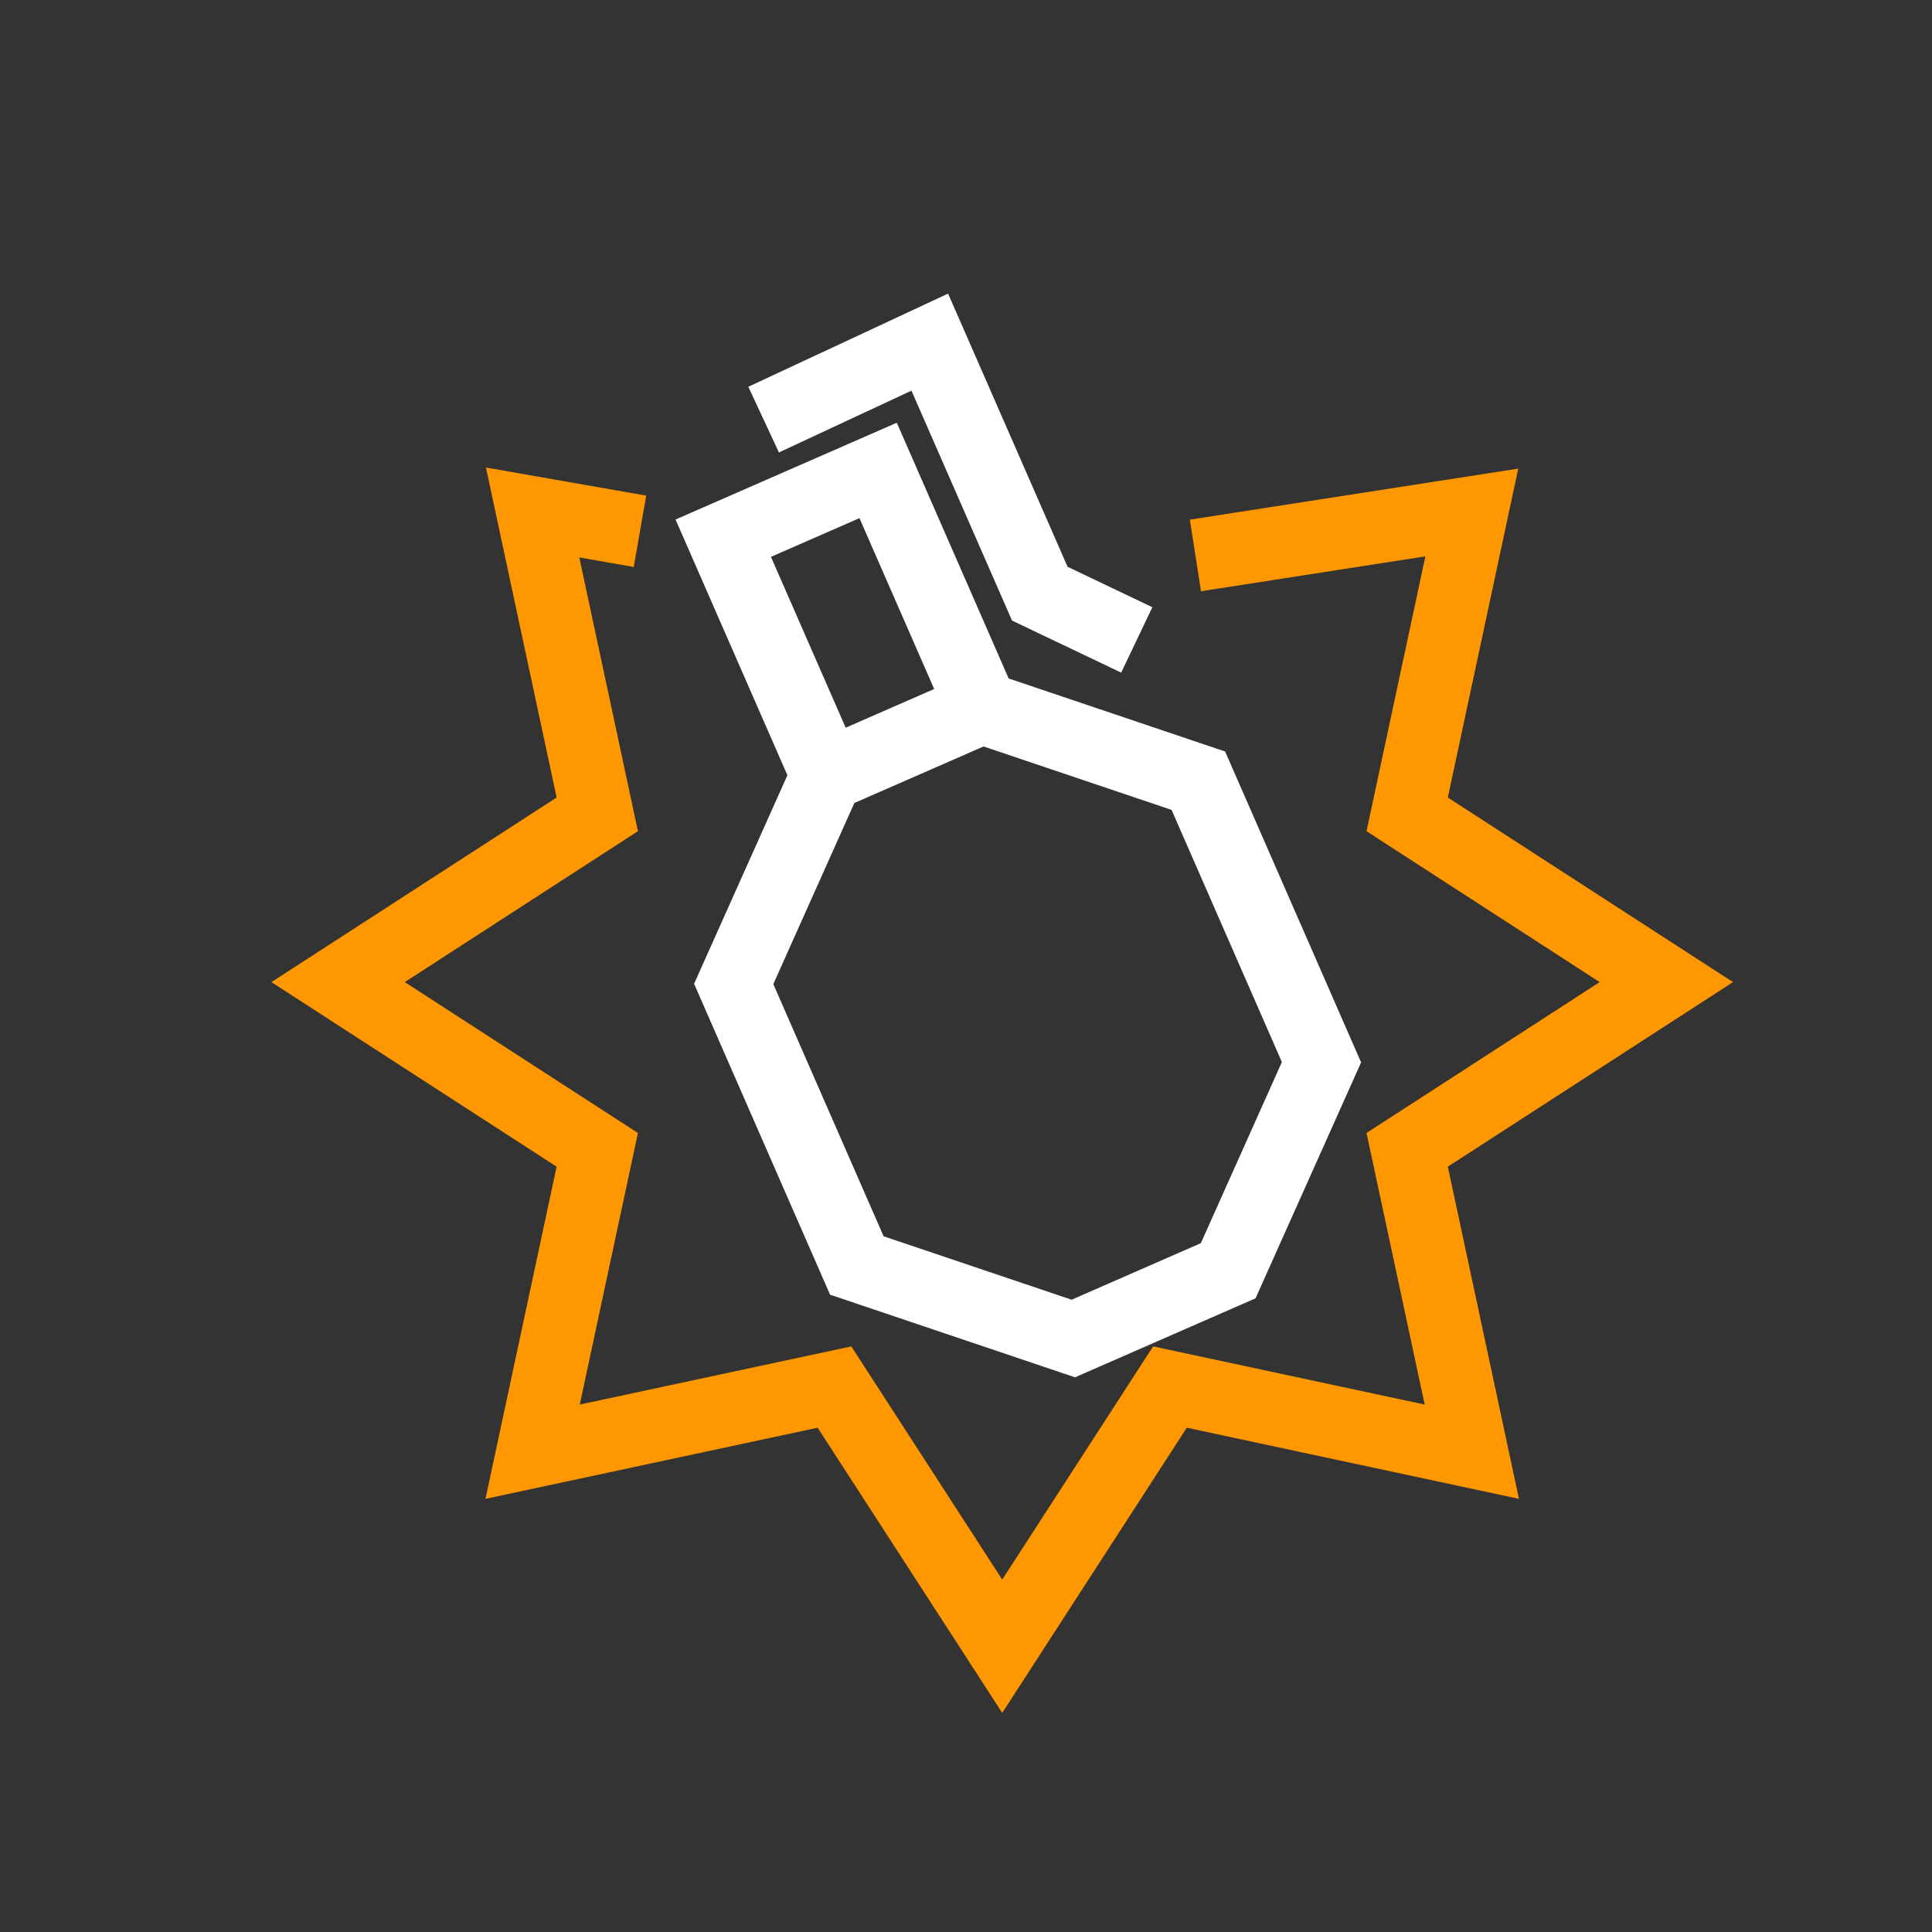 <svg width="80" height="80" viewBox="0 0 80 80" fill="none" xmlns="http://www.w3.org/2000/svg">
<rect x="0" y="0" width="80" height="80" fill="#333333" stroke="none"/>
<path d="M34.245 32.108L30.381 40.743L35.48 52.401L44.444 55.425L50.857 52.619L54.72 43.985L49.621 32.327L40.658 29.303M34.245 32.108L40.658 29.303M34.245 32.108L29.948 22.285L36.361 19.48L40.658 29.303M47.071 26.498L43.056 24.583L38.5 14.167L31.62 17.375" stroke="white" stroke-width="3"/>
<path d="M49.5 23L60.945 21.221L58.268 33.721L69 40.667L58.268 47.612L60.945 60.112L48.446 57.435L41.5 68.167L34.554 57.435L22.055 60.112L24.732 47.612L14 40.667L24.732 33.721L22.055 21.221L26.5 22" stroke="#FF9700" stroke-width="3"/>
</svg>

